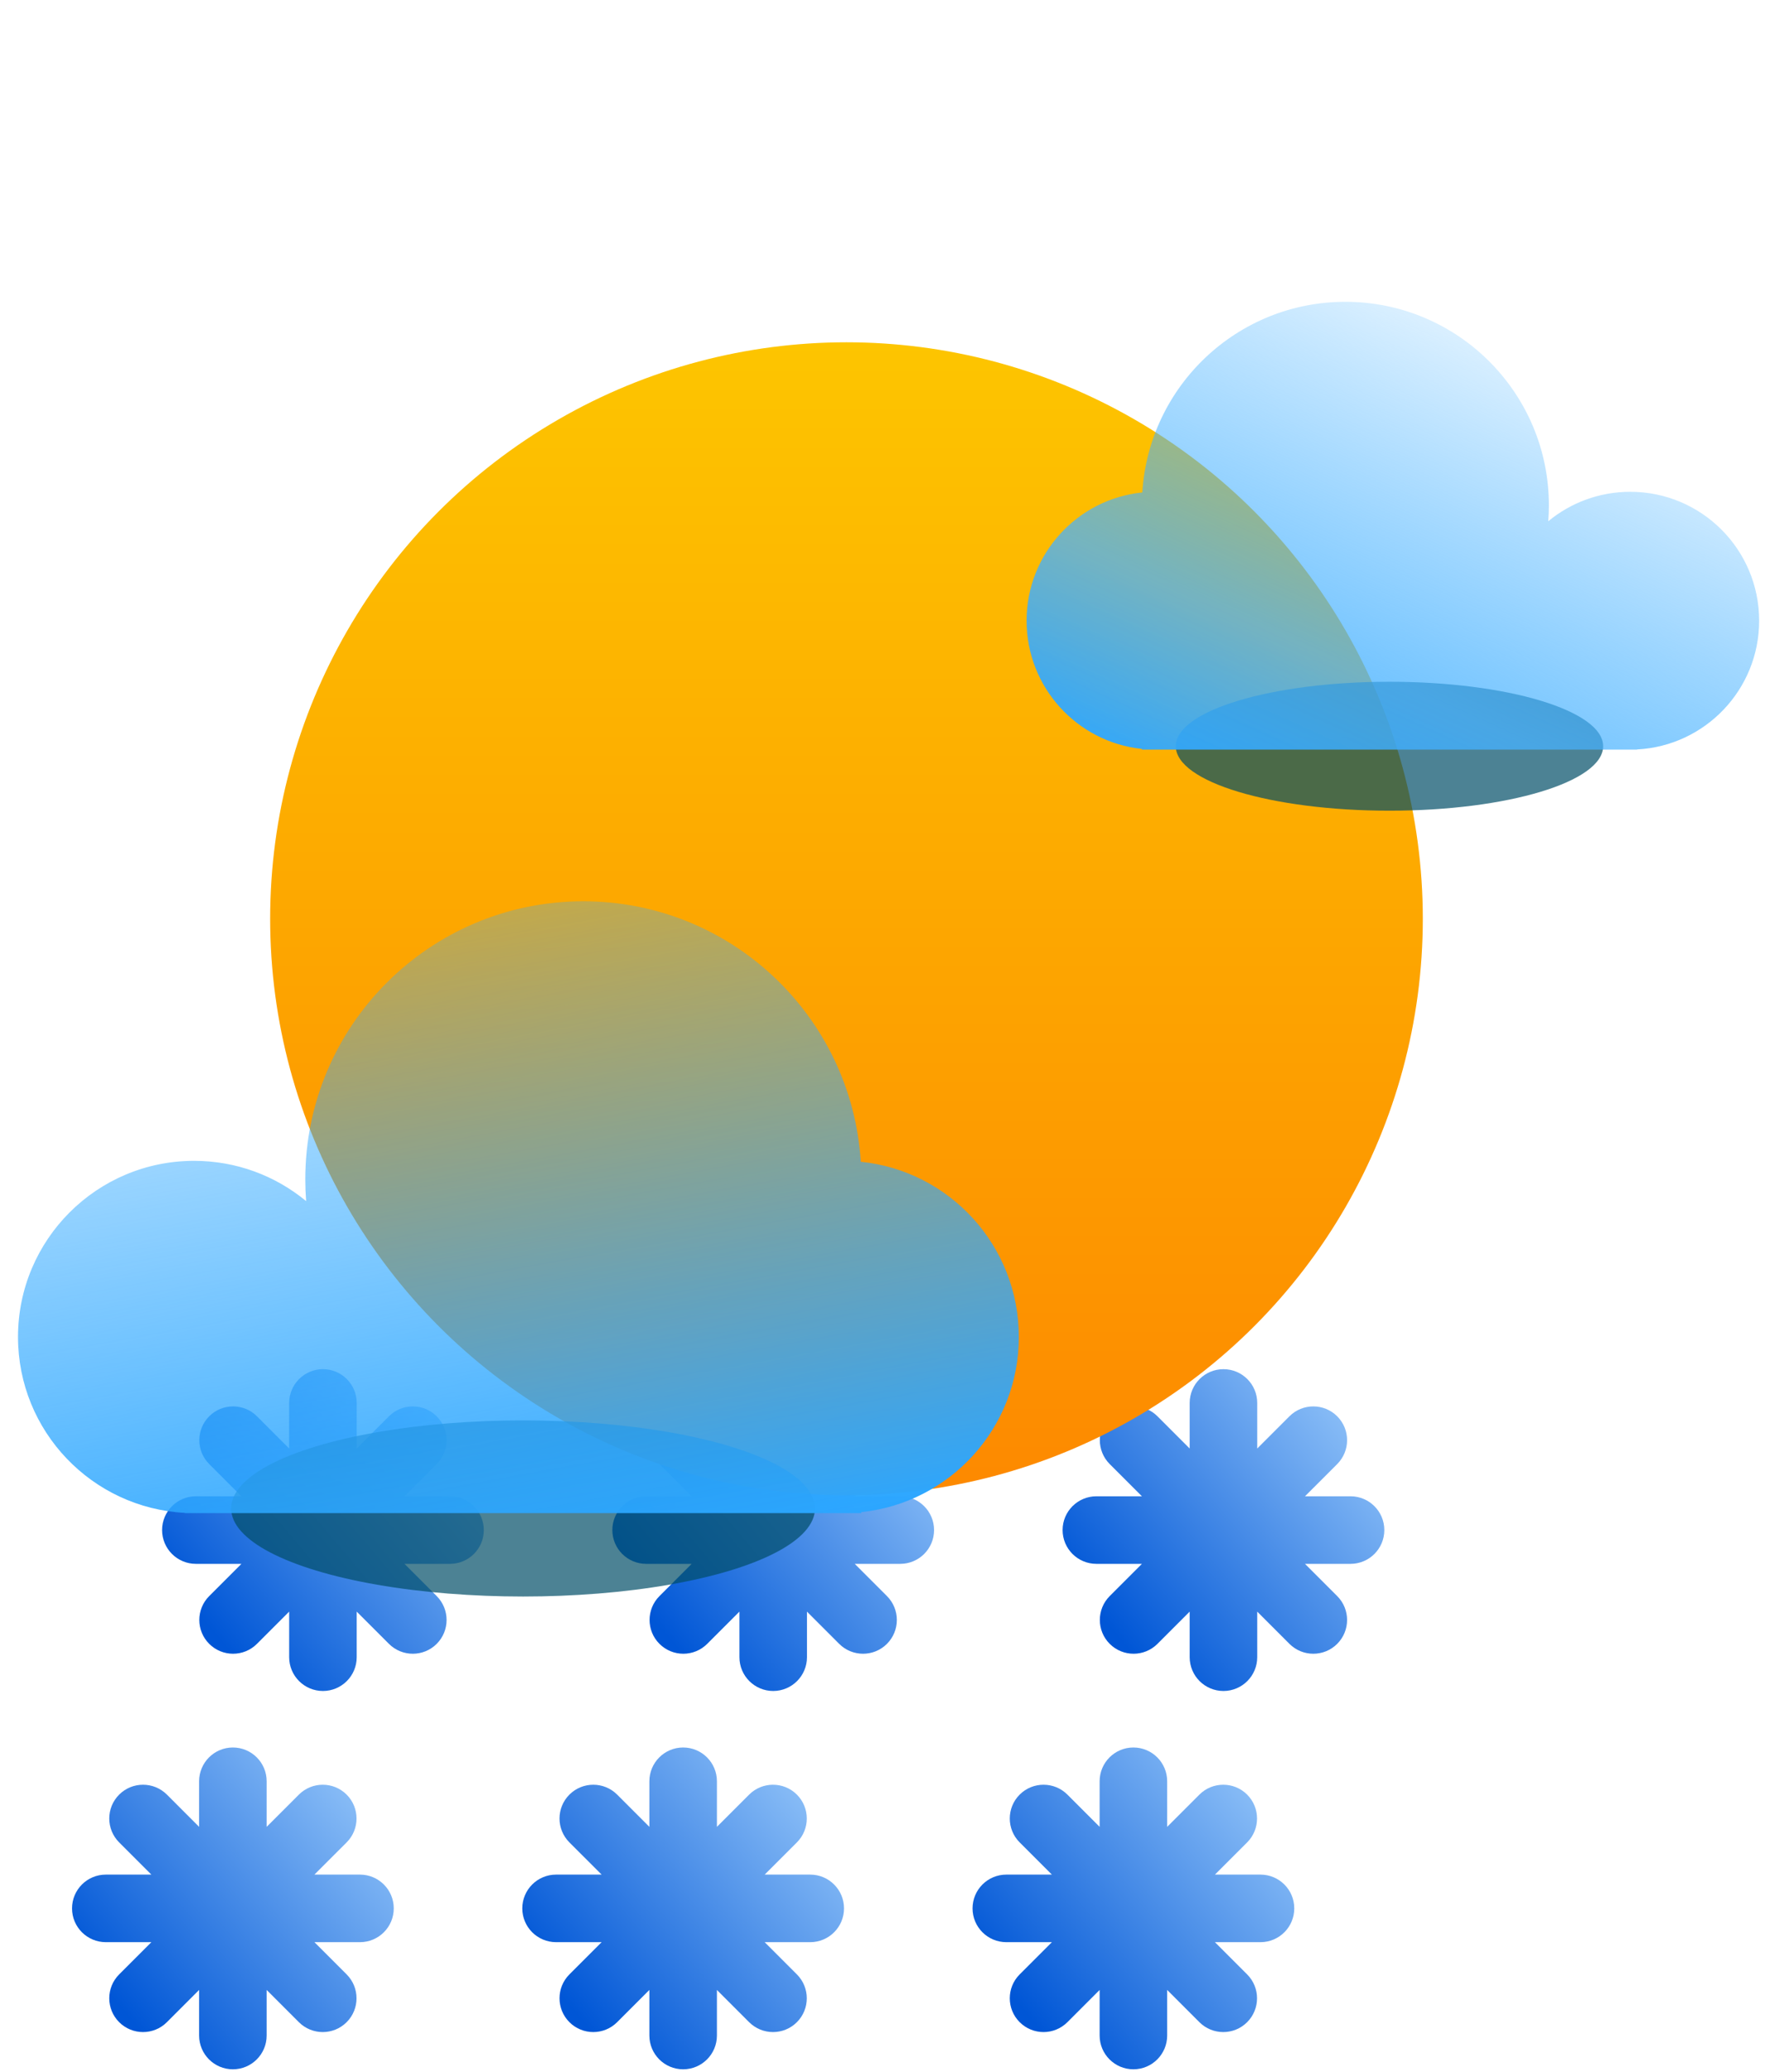 <svg width="98" height="115" viewBox="0 0 98 115" fill="none" xmlns="http://www.w3.org/2000/svg">
<path fill-rule="evenodd" clip-rule="evenodd" d="M14.806 98.875C14.806 97.84 13.967 97 12.931 97C11.896 97 11.056 97.84 11.056 98.875V101.405L9.268 99.616C8.535 98.884 7.348 98.884 6.616 99.616C5.884 100.348 5.884 101.535 6.616 102.268L8.405 104.056H5.875C4.839 104.056 4 104.896 4 105.931C4 106.967 4.839 107.806 5.875 107.806H8.405L6.616 109.595C5.884 110.327 5.884 111.515 6.616 112.247C7.348 112.979 8.535 112.979 9.267 112.247L11.056 110.458V112.988C11.056 114.023 11.896 114.863 12.931 114.863C13.967 114.863 14.806 114.023 14.806 112.988V110.458L16.595 112.247C17.328 112.979 18.515 112.979 19.247 112.247C19.979 111.515 19.979 110.327 19.247 109.595L17.458 107.806H19.988C21.023 107.806 21.863 106.967 21.863 105.931C21.863 104.896 21.023 104.056 19.988 104.056H17.458L19.247 102.268C19.979 101.535 19.979 100.348 19.247 99.616C18.515 98.884 17.327 98.884 16.595 99.616L14.806 101.405V98.875Z" fill="url(#paint0_linear_206_1602)"/>
<path fill-rule="evenodd" clip-rule="evenodd" d="M64.806 98.875C64.806 97.84 63.967 97 62.931 97C61.896 97 61.056 97.84 61.056 98.875V101.405L59.268 99.616C58.535 98.884 57.348 98.884 56.616 99.616C55.884 100.348 55.884 101.535 56.616 102.268L58.405 104.056H55.875C54.84 104.056 54 104.896 54 105.931C54 106.967 54.84 107.806 55.875 107.806H58.405L56.616 109.595C55.884 110.327 55.884 111.515 56.616 112.247C57.348 112.979 58.535 112.979 59.267 112.247L61.056 110.458V112.988C61.056 114.023 61.896 114.863 62.931 114.863C63.967 114.863 64.806 114.023 64.806 112.988V110.458L66.595 112.247C67.328 112.979 68.515 112.979 69.247 112.247C69.979 111.515 69.979 110.327 69.247 109.595L67.458 107.806H69.988C71.023 107.806 71.863 106.967 71.863 105.931C71.863 104.896 71.023 104.056 69.988 104.056H67.458L69.247 102.268C69.979 101.535 69.979 100.348 69.247 99.616C68.514 98.884 67.327 98.884 66.595 99.616L64.806 101.405V98.875Z" fill="url(#paint1_linear_206_1602)"/>
<path fill-rule="evenodd" clip-rule="evenodd" d="M44.806 77.875C44.806 76.84 43.967 76 42.931 76C41.896 76 41.056 76.84 41.056 77.875V80.405L39.268 78.616C38.535 77.884 37.348 77.884 36.616 78.616C35.884 79.348 35.884 80.535 36.616 81.268L38.405 83.056H35.875C34.84 83.056 34 83.896 34 84.931C34 85.967 34.84 86.806 35.875 86.806H38.405L36.616 88.595C35.884 89.328 35.884 90.515 36.616 91.247C37.348 91.979 38.535 91.979 39.267 91.247L41.056 89.458V91.988C41.056 93.023 41.896 93.863 42.931 93.863C43.967 93.863 44.806 93.023 44.806 91.988V89.458L46.595 91.247C47.328 91.979 48.515 91.979 49.247 91.247C49.979 90.515 49.979 89.328 49.247 88.595L47.458 86.806H49.988C51.023 86.806 51.863 85.967 51.863 84.931C51.863 83.896 51.023 83.056 49.988 83.056H47.458L49.247 81.268C49.979 80.535 49.979 79.348 49.247 78.616C48.514 77.884 47.327 77.884 46.595 78.616L44.806 80.405V77.875Z" fill="url(#paint2_linear_206_1602)"/>
<path fill-rule="evenodd" clip-rule="evenodd" d="M39.806 98.875C39.806 97.84 38.967 97 37.931 97C36.896 97 36.056 97.84 36.056 98.875V101.405L34.268 99.616C33.535 98.884 32.348 98.884 31.616 99.616C30.884 100.348 30.884 101.535 31.616 102.268L33.405 104.056H30.875C29.84 104.056 29 104.896 29 105.931C29 106.967 29.84 107.806 30.875 107.806H33.405L31.616 109.595C30.884 110.327 30.884 111.515 31.616 112.247C32.348 112.979 33.535 112.979 34.267 112.247L36.056 110.458V112.988C36.056 114.023 36.896 114.863 37.931 114.863C38.967 114.863 39.806 114.023 39.806 112.988V110.458L41.595 112.247C42.328 112.979 43.515 112.979 44.247 112.247C44.979 111.515 44.979 110.327 44.247 109.595L42.458 107.806H44.988C46.023 107.806 46.863 106.967 46.863 105.931C46.863 104.896 46.023 104.056 44.988 104.056H42.458L44.247 102.268C44.979 101.535 44.979 100.348 44.247 99.616C43.514 98.884 42.327 98.884 41.595 99.616L39.806 101.405V98.875Z" fill="url(#paint3_linear_206_1602)"/>
<path fill-rule="evenodd" clip-rule="evenodd" d="M69.806 77.875C69.806 76.84 68.967 76 67.931 76C66.896 76 66.056 76.84 66.056 77.875V80.405L64.268 78.616C63.535 77.884 62.348 77.884 61.616 78.616C60.884 79.348 60.884 80.535 61.616 81.268L63.405 83.056H60.875C59.84 83.056 59 83.896 59 84.931C59 85.967 59.84 86.806 60.875 86.806H63.405L61.616 88.595C60.884 89.328 60.884 90.515 61.616 91.247C62.348 91.979 63.535 91.979 64.267 91.247L66.056 89.458V91.988C66.056 93.023 66.896 93.863 67.931 93.863C68.967 93.863 69.806 93.023 69.806 91.988V89.458L71.595 91.247C72.328 91.979 73.515 91.979 74.247 91.247C74.979 90.515 74.979 89.328 74.247 88.595L72.458 86.806H74.988C76.023 86.806 76.863 85.967 76.863 84.931C76.863 83.896 76.023 83.056 74.988 83.056H72.458L74.247 81.268C74.979 80.535 74.979 79.348 74.247 78.616C73.514 77.884 72.327 77.884 71.595 78.616L69.806 80.405V77.875Z" fill="url(#paint4_linear_206_1602)"/>
<path fill-rule="evenodd" clip-rule="evenodd" d="M19.806 77.875C19.806 76.84 18.967 76 17.931 76C16.896 76 16.056 76.84 16.056 77.875V80.405L14.268 78.616C13.535 77.884 12.348 77.884 11.616 78.616C10.884 79.348 10.884 80.535 11.616 81.268L13.405 83.056H10.875C9.839 83.056 9 83.896 9 84.931C9 85.967 9.839 86.806 10.875 86.806H13.405L11.616 88.595C10.884 89.328 10.884 90.515 11.616 91.247C12.348 91.979 13.535 91.979 14.267 91.247L16.056 89.458V91.988C16.056 93.023 16.896 93.863 17.931 93.863C18.967 93.863 19.806 93.023 19.806 91.988V89.458L21.595 91.247C22.328 91.979 23.515 91.979 24.247 91.247C24.979 90.515 24.979 89.328 24.247 88.595L22.458 86.806H24.988C26.023 86.806 26.863 85.967 26.863 84.931C26.863 83.896 26.023 83.056 24.988 83.056H22.458L24.247 81.268C24.979 80.535 24.979 79.348 24.247 78.616C23.515 77.884 22.327 77.884 21.595 78.616L19.806 80.405V77.875Z" fill="url(#paint5_linear_206_1602)"/>
<g filter="url(#filter0_ddi_206_1602)">
<circle cx="48" cy="48" r="32" fill="url(#paint6_linear_206_1602)"/>
</g>
<g filter="url(#filter1_f_206_1602)">
<ellipse cx="77.149" cy="41.422" rx="11.864" ry="3.578" fill="#004E67" fill-opacity="0.7"/>
</g>
<g filter="url(#filter2_bi_206_1602)">
<path fill-rule="evenodd" clip-rule="evenodd" d="M86 27.299C86 27.596 85.989 27.89 85.966 28.181C87.203 27.159 88.79 26.546 90.52 26.546C94.472 26.546 97.675 29.749 97.675 33.701C97.675 37.527 94.673 40.652 90.896 40.847V40.857H90.534C90.53 40.857 90.525 40.857 90.52 40.857C90.515 40.857 90.51 40.857 90.505 40.857H64.171C64.166 40.857 64.161 40.857 64.156 40.857C64.151 40.857 64.146 40.857 64.141 40.857H63.403V40.818C59.805 40.442 57 37.399 57 33.701C57 29.996 59.816 26.948 63.425 26.582C63.794 20.676 68.702 16 74.701 16C80.941 16 86 21.059 86 27.299Z" fill="url(#paint7_linear_206_1602)"/>
</g>
<g filter="url(#filter3_f_206_1602)">
<ellipse cx="16.208" cy="4.888" rx="16.208" ry="4.888" transform="matrix(-1 0 0 1 45.251 78.844)" fill="#004E67" fill-opacity="0.7"/>
</g>
<g filter="url(#filter4_bi_206_1602)">
<path fill-rule="evenodd" clip-rule="evenodd" d="M16.951 64.436C16.951 64.842 16.967 65.244 16.997 65.642C15.307 64.246 13.14 63.407 10.776 63.407C5.377 63.407 1 67.784 1 73.184C1 78.411 5.102 82.679 10.262 82.947V82.96H10.764C10.768 82.96 10.772 82.96 10.776 82.96C10.78 82.96 10.785 82.96 10.789 82.96H46.783C46.787 82.96 46.791 82.96 46.795 82.96C46.799 82.96 46.803 82.96 46.807 82.96H47.824V82.907C52.74 82.393 56.571 78.236 56.571 73.184C56.571 68.122 52.724 63.958 47.794 63.458C47.289 55.388 40.584 49 32.388 49C23.862 49 16.951 55.911 16.951 64.436Z" fill="url(#paint8_linear_206_1602)"/>
</g>
<defs>
<filter id="filter0_ddi_206_1602" x="1.52588e-05" y="0" width="96" height="96" filterUnits="userSpaceOnUse" color-interpolation-filters="sRGB">
<feFlood flood-opacity="0" result="BackgroundImageFix"/>
<feColorMatrix in="SourceAlpha" type="matrix" values="0 0 0 0 0 0 0 0 0 0 0 0 0 0 0 0 0 0 127 0" result="hardAlpha"/>
<feOffset/>
<feGaussianBlur stdDeviation="8"/>
<feComposite in2="hardAlpha" operator="out"/>
<feColorMatrix type="matrix" values="0 0 0 0 0.992 0 0 0 0 0.774 0 0 0 0 0 0 0 0 1 0"/>
<feBlend mode="normal" in2="BackgroundImageFix" result="effect1_dropShadow_206_1602"/>
<feColorMatrix in="SourceAlpha" type="matrix" values="0 0 0 0 0 0 0 0 0 0 0 0 0 0 0 0 0 0 127 0" result="hardAlpha"/>
<feOffset/>
<feGaussianBlur stdDeviation="5.5"/>
<feComposite in2="hardAlpha" operator="out"/>
<feColorMatrix type="matrix" values="0 0 0 0 0.992 0 0 0 0 0.773 0 0 0 0 0 0 0 0 0.45 0"/>
<feBlend mode="normal" in2="effect1_dropShadow_206_1602" result="effect2_dropShadow_206_1602"/>
<feBlend mode="normal" in="SourceGraphic" in2="effect2_dropShadow_206_1602" result="shape"/>
<feColorMatrix in="SourceAlpha" type="matrix" values="0 0 0 0 0 0 0 0 0 0 0 0 0 0 0 0 0 0 127 0" result="hardAlpha"/>
<feOffset dx="-1" dy="3"/>
<feGaussianBlur stdDeviation="2.5"/>
<feComposite in2="hardAlpha" operator="arithmetic" k2="-1" k3="1"/>
<feColorMatrix type="matrix" values="0 0 0 0 1 0 0 0 0 0.9 0 0 0 0 0 0 0 0 0.35 0"/>
<feBlend mode="normal" in2="shape" result="effect3_innerShadow_206_1602"/>
</filter>
<filter id="filter1_f_206_1602" x="57" y="29.558" width="40.299" height="23.727" filterUnits="userSpaceOnUse" color-interpolation-filters="sRGB">
<feFlood flood-opacity="0" result="BackgroundImageFix"/>
<feBlend mode="normal" in="SourceGraphic" in2="BackgroundImageFix" result="shape"/>
<feGaussianBlur stdDeviation="4.143" result="effect1_foregroundBlur_206_1602"/>
</filter>
<filter id="filter2_bi_206_1602" x="54.364" y="13.364" width="45.948" height="30.13" filterUnits="userSpaceOnUse" color-interpolation-filters="sRGB">
<feFlood flood-opacity="0" result="BackgroundImageFix"/>
<feGaussianBlur in="BackgroundImageFix" stdDeviation="1.318"/>
<feComposite in2="SourceAlpha" operator="in" result="effect1_backgroundBlur_206_1602"/>
<feBlend mode="normal" in="SourceGraphic" in2="effect1_backgroundBlur_206_1602" result="shape"/>
<feColorMatrix in="SourceAlpha" type="matrix" values="0 0 0 0 0 0 0 0 0 0 0 0 0 0 0 0 0 0 127 0" result="hardAlpha"/>
<feOffset dy="0.753"/>
<feGaussianBlur stdDeviation="1.506"/>
<feComposite in2="hardAlpha" operator="arithmetic" k2="-1" k3="1"/>
<feColorMatrix type="matrix" values="0 0 0 0 0 0 0 0 0 0.82 0 0 0 0 1 0 0 0 0.25 0"/>
<feBlend mode="normal" in2="shape" result="effect2_innerShadow_206_1602"/>
</filter>
<filter id="filter3_f_206_1602" x="1.515" y="67.524" width="55.057" height="32.417" filterUnits="userSpaceOnUse" color-interpolation-filters="sRGB">
<feFlood flood-opacity="0" result="BackgroundImageFix"/>
<feBlend mode="normal" in="SourceGraphic" in2="BackgroundImageFix" result="shape"/>
<feGaussianBlur stdDeviation="5.66" result="effect1_foregroundBlur_206_1602"/>
</filter>
<filter id="filter4_bi_206_1602" x="-2.602" y="45.398" width="62.775" height="41.164" filterUnits="userSpaceOnUse" color-interpolation-filters="sRGB">
<feFlood flood-opacity="0" result="BackgroundImageFix"/>
<feGaussianBlur in="BackgroundImageFix" stdDeviation="1.801"/>
<feComposite in2="SourceAlpha" operator="in" result="effect1_backgroundBlur_206_1602"/>
<feBlend mode="normal" in="SourceGraphic" in2="effect1_backgroundBlur_206_1602" result="shape"/>
<feColorMatrix in="SourceAlpha" type="matrix" values="0 0 0 0 0 0 0 0 0 0 0 0 0 0 0 0 0 0 127 0" result="hardAlpha"/>
<feOffset dy="1.029"/>
<feGaussianBlur stdDeviation="2.058"/>
<feComposite in2="hardAlpha" operator="arithmetic" k2="-1" k3="1"/>
<feColorMatrix type="matrix" values="0 0 0 0 0 0 0 0 0 0.82 0 0 0 0 1 0 0 0 0.25 0"/>
<feBlend mode="normal" in2="shape" result="effect2_innerShadow_206_1602"/>
</filter>
<linearGradient id="paint0_linear_206_1602" x1="6.55" y1="111.248" x2="23.515" y2="96.928" gradientUnits="userSpaceOnUse">
<stop stop-color="#0056D6"/>
<stop offset="1" stop-color="#ADD8FF"/>
</linearGradient>
<linearGradient id="paint1_linear_206_1602" x1="56.55" y1="111.248" x2="73.515" y2="96.928" gradientUnits="userSpaceOnUse">
<stop stop-color="#0056D6"/>
<stop offset="1" stop-color="#ADD8FF"/>
</linearGradient>
<linearGradient id="paint2_linear_206_1602" x1="36.55" y1="90.248" x2="53.515" y2="75.928" gradientUnits="userSpaceOnUse">
<stop stop-color="#0056D6"/>
<stop offset="1" stop-color="#ADD8FF"/>
</linearGradient>
<linearGradient id="paint3_linear_206_1602" x1="31.55" y1="111.248" x2="48.515" y2="96.928" gradientUnits="userSpaceOnUse">
<stop stop-color="#0056D6"/>
<stop offset="1" stop-color="#ADD8FF"/>
</linearGradient>
<linearGradient id="paint4_linear_206_1602" x1="61.55" y1="90.248" x2="78.515" y2="75.928" gradientUnits="userSpaceOnUse">
<stop stop-color="#0056D6"/>
<stop offset="1" stop-color="#ADD8FF"/>
</linearGradient>
<linearGradient id="paint5_linear_206_1602" x1="11.55" y1="90.248" x2="28.515" y2="75.928" gradientUnits="userSpaceOnUse">
<stop stop-color="#0056D6"/>
<stop offset="1" stop-color="#ADD8FF"/>
</linearGradient>
<linearGradient id="paint6_linear_206_1602" x1="48" y1="16" x2="48" y2="80" gradientUnits="userSpaceOnUse">
<stop stop-color="#FDC500"/>
<stop offset="1" stop-color="#FD8900"/>
</linearGradient>
<linearGradient id="paint7_linear_206_1602" x1="78.091" y1="49.708" x2="93.344" y2="16" gradientUnits="userSpaceOnUse">
<stop stop-color="#2BA6FF"/>
<stop offset="0.3" stop-color="#48B2FF" stop-opacity="0.75"/>
<stop offset="1" stop-color="#3BADFF" stop-opacity="0"/>
</linearGradient>
<linearGradient id="paint8_linear_206_1602" x1="27.757" y1="95.052" x2="17" y2="35.5" gradientUnits="userSpaceOnUse">
<stop offset="0.131" stop-color="#2BA6FF"/>
<stop offset="1" stop-color="#3BADFF" stop-opacity="0"/>
</linearGradient>
</defs>
</svg>
